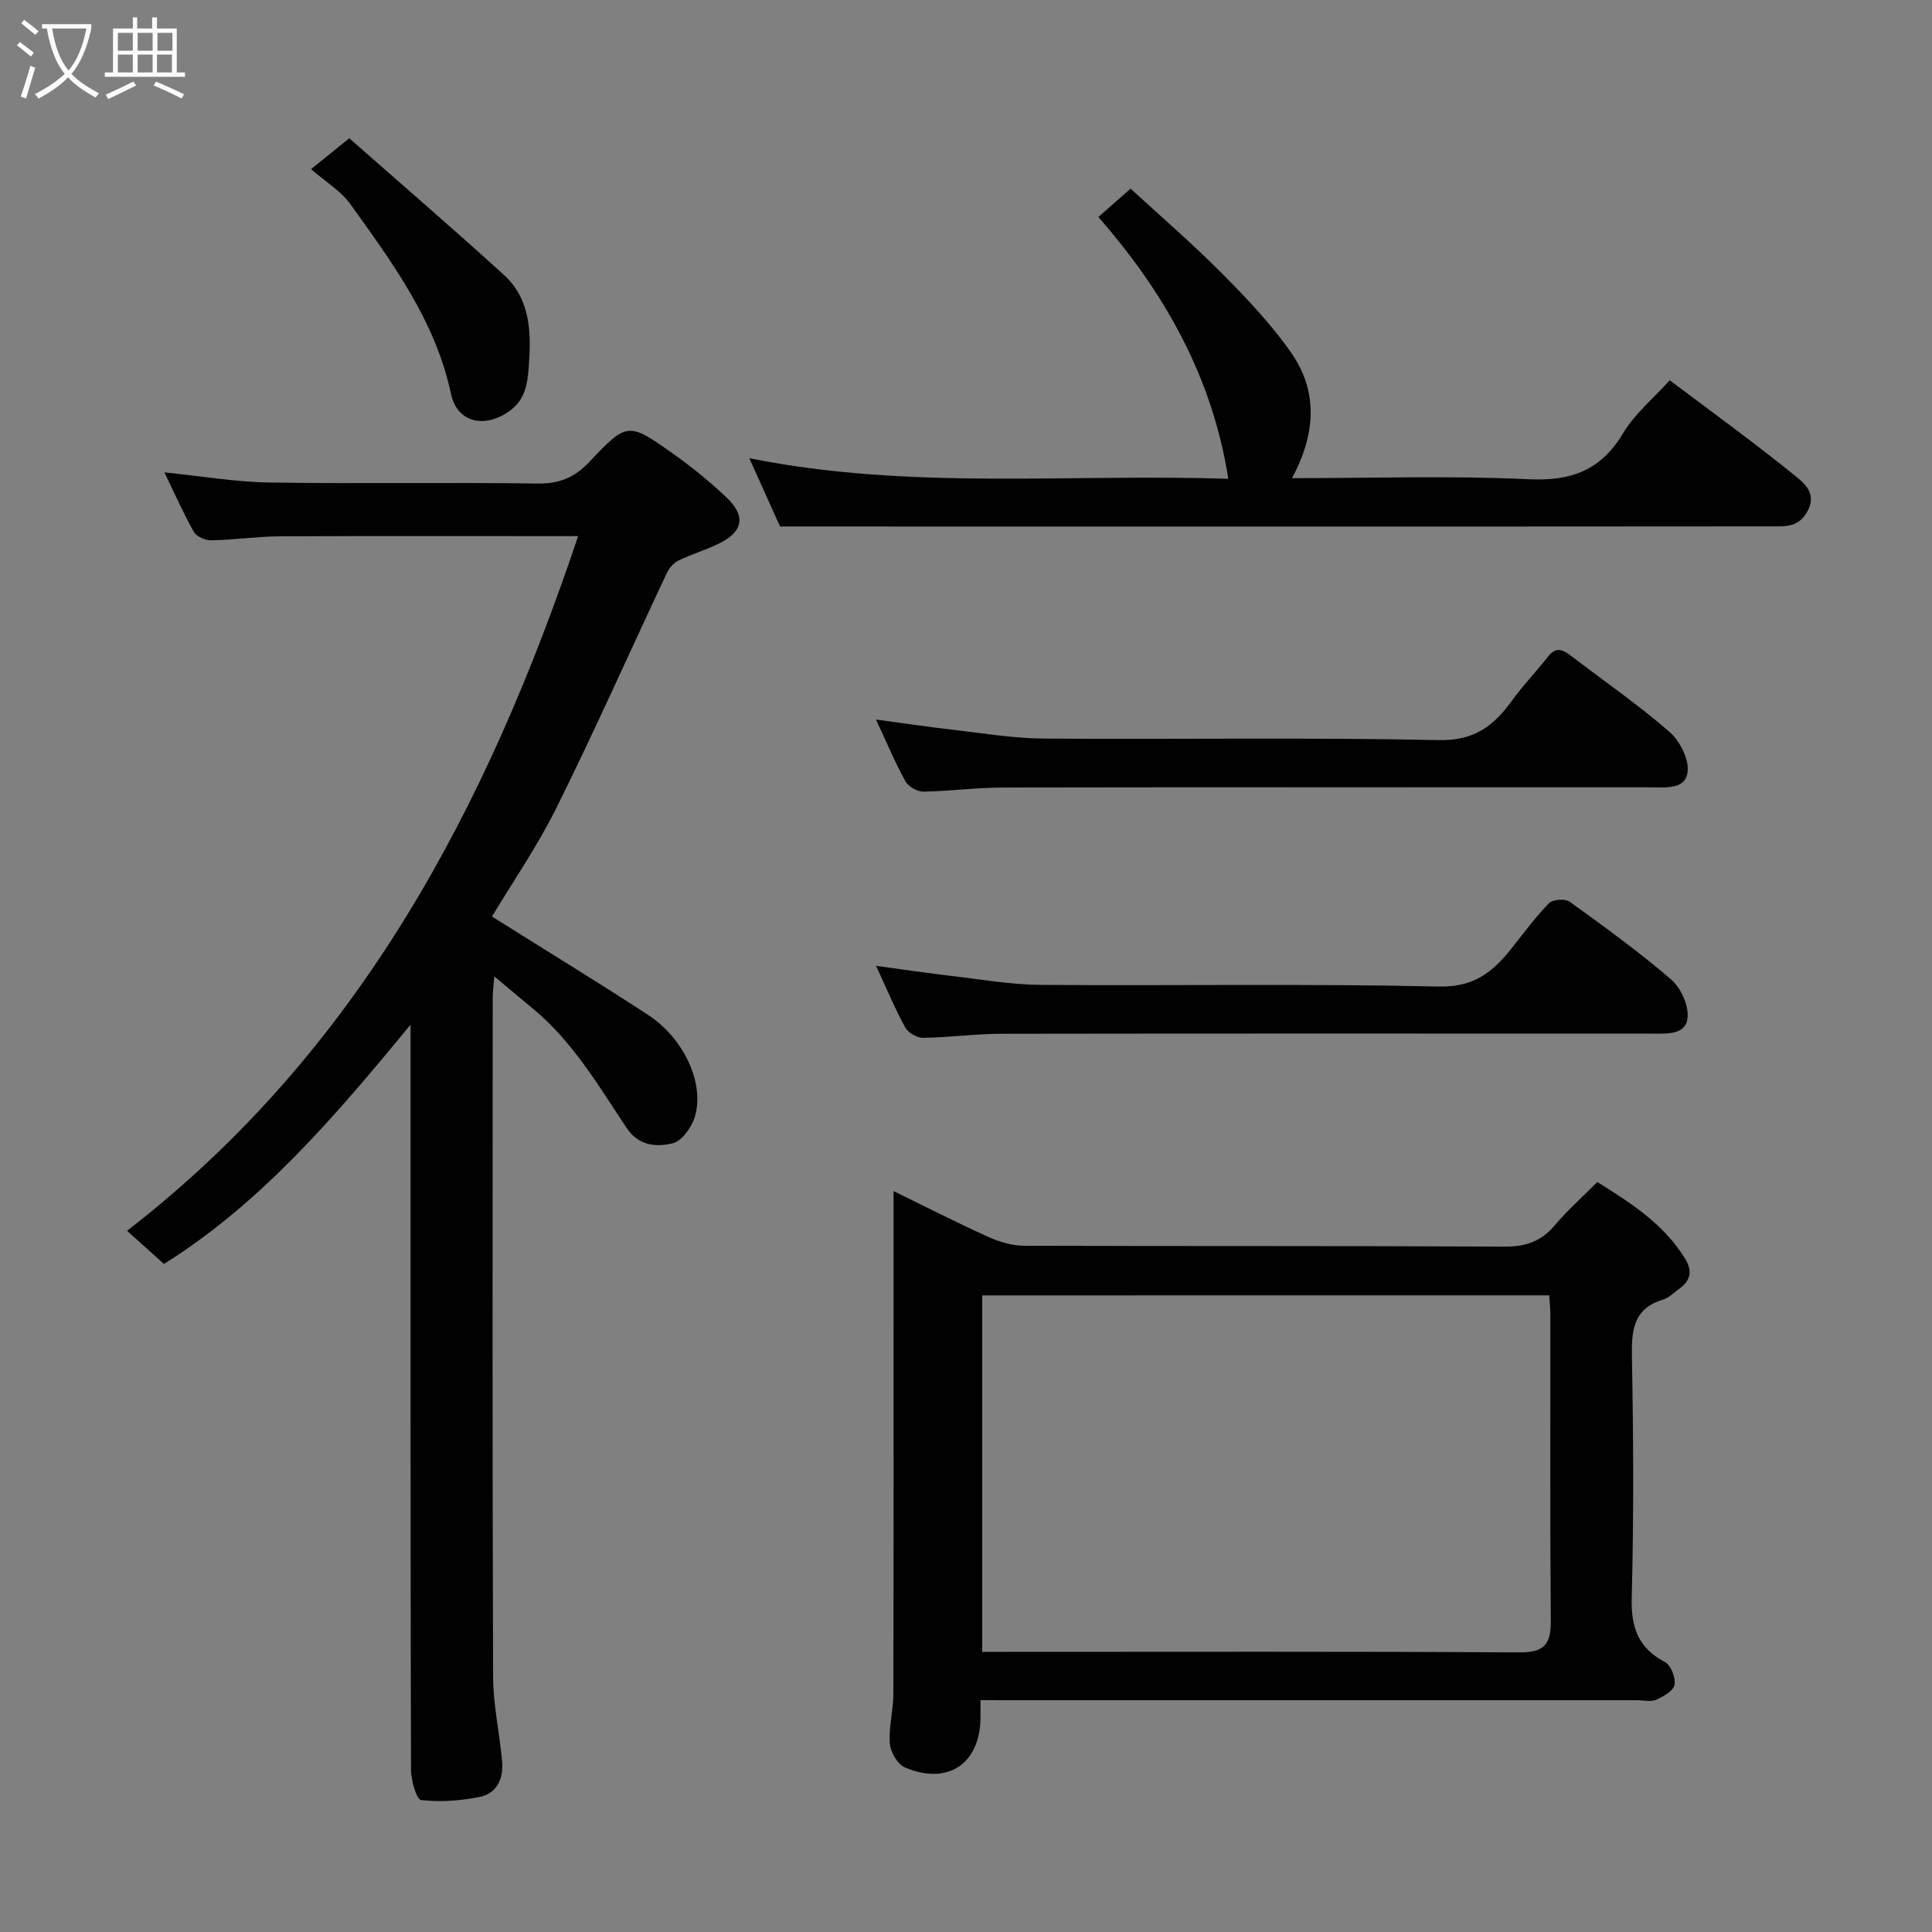 <svg enable-background="new 0 0 400 400" viewBox="0 0 400 400" xmlns="http://www.w3.org/2000/svg"><rect x="0" y="0" width="400" height="400" fill="#808080" stroke="none"/><path d="m6.4 11.7c-1-.8-1.9-1.6-2.9-2.3l.6-.7c.9.7 1.9 1.4 2.9 2.2zm-2.1 8.3c.7-2.1 1.4-4.2 2-6.4.2.1.6.3 1 .4-.7 2.3-1.3 4.4-1.9 6.4zm3-12.8c-1.1-.9-2.1-1.7-2.9-2.4l.6-.7c1 .8 2 1.5 3 2.4zm1.4-1.3v-.9h10.2v.9c-.9 4.2-2.3 7.3-4.1 9.4 1.3 1.4 3.2 2.7 5.7 4-.2.2-.4.5-.7.9-2.5-1.4-4.4-2.7-5.7-4.2-1.4 1.5-3.5 3-6.1 4.4 0 0 0 0-.1-.1-.3-.4-.5-.7-.7-.8 2.7-1.4 4.7-2.8 6.2-4.2-1.8-2.2-3-5.3-3.7-9.4zm9.2 0h-7.1c.6 3.8 1.7 6.7 3.4 8.7 1.7-2 2.9-4.8 3.7-8.7z" fill="#fbfcfa"/><path d="m31.6 3.6h.9v2.3h4.1v9.1h1.7v.9h-16.6v-.9h1.7v-9.1h4.1v-2.3h.9v2.3h3.1v-2.3zm-4 13.3.6.8c-1.9.9-3.8 1.9-5.8 2.8-.2-.3-.3-.6-.5-.9 2-.9 3.9-1.8 5.7-2.7zm-3.2-10.1v3.7h3.1v-3.7zm0 4.5v3.7h3.1v-3.7zm4.1-4.5v3.7h3.1v-3.7zm0 4.5v3.7h3.1v-3.7zm9.1 9.1c-2.1-1.1-4.1-2-5.8-2.7l.5-.8c2.2.9 4.1 1.8 5.8 2.6zm-1.9-13.6h-3.1v3.7h3.1zm-3.2 4.5v3.7h3.1v-3.7z" fill="#fbfcfa"/><g fill="#010101"><path d="m33.95 261.69c-2.44-2.19-4.77-4.28-7.65-6.87 48.01-37.1 74.54-87.72 93.4-143.82-20.81 0-41.26-.06-61.71.04-4.75.02-9.5.74-14.26.83-1.22.02-3.03-.77-3.59-1.75-2.16-3.8-3.92-7.82-6.1-12.32 7.69.78 14.69 1.99 21.71 2.1 18.49.29 37-.06 55.49.21 4.55.07 7.7-1.22 10.81-4.51 7.81-8.27 8.03-8.22 17.3-1.67 3.88 2.74 7.58 5.78 11.04 9.04 4.08 3.84 3.5 7.09-1.48 9.54-2.76 1.36-5.75 2.23-8.52 3.58-.99.49-1.88 1.6-2.37 2.64-7.58 16.1-14.81 32.38-22.71 48.32-4.04 8.15-9.26 15.71-13.45 22.71 10.71 6.73 21.56 13.36 32.21 20.29 7.51 4.88 11.88 14.24 9.78 21.19-.65 2.17-2.69 5.01-4.59 5.47-3.29.8-6.99.59-9.48-3.12-5.84-8.73-11.15-17.91-19.42-24.74-2.53-2.09-5.03-4.2-8.03-6.7-.13 1.78-.32 3.16-.32 4.53-.02 46.83-.08 93.66.08 140.49.02 5.86 1.36 11.7 1.87 17.57.3 3.43-1.06 6.56-4.58 7.28-3.98.82-8.2 1.11-12.2.66-.96-.11-2.08-4.11-2.09-6.33-.12-49-.09-97.99-.09-146.99 0-1.83 0-3.66 0-7.22-15.75 19.16-30.97 36.96-51.05 49.55z"/><path d="m203 352c0 1.69.01 2.68 0 3.68-.1 9.49-6.75 14.01-15.62 10.26-1.53-.64-3.01-3.17-3.15-4.93-.26-3.38.72-6.83.73-10.25.07-29.66.04-59.32.04-88.99 0-5.07 0-10.14 0-15.17 6.11 2.98 12.79 6.39 19.61 9.49 2.3 1.04 4.96 1.82 7.46 1.83 33.16.12 66.32 0 99.48.18 4.36.02 7.54-1.09 10.33-4.39 2.57-3.04 5.58-5.72 8.82-8.99 6.93 4.33 13.72 8.65 18.17 15.85 1.6 2.59 1.15 4.62-1.28 6.32-1.07.75-2.05 1.81-3.25 2.17-6.1 1.83-6.57 6.23-6.47 11.75.31 16.66.4 33.33-.04 49.99-.16 6.16 1.33 10.4 6.9 13.32 1.22.64 2.23 3.26 1.96 4.71-.23 1.24-2.3 2.42-3.79 3.08-1.12.49-2.62.1-3.96.1-43.33 0-86.65 0-129.98 0-1.78-.01-3.58-.01-5.96-.01zm.35-83.8v73.8h5.3c35.3 0 70.6-.1 105.9.11 5.07.03 6.57-1.59 6.53-6.47-.18-21.14-.07-42.29-.09-63.44 0-1.28-.15-2.56-.25-4.01-39.23.01-78.13.01-117.39.01z"/><path d="m161.5 109c-1.64-3.63-3.9-8.65-6.37-14.14 33.21 6.7 66.38 3.16 99.18 4.28-3.29-20.98-13.11-38.46-26.91-54.21 2.29-2.01 4.15-3.65 6.68-5.87 6.13 5.64 12.75 11.34 18.88 17.51 5.14 5.18 10.26 10.55 14.4 16.51 5.64 8.11 4.97 16.92.14 25.92 16.51 0 32.79-.55 49.01.22 8.82.42 14.93-1.84 19.52-9.51 2.41-4.02 6.25-7.19 9.67-10.98 8.86 6.67 17.71 13.07 26.17 19.95 1.69 1.37 4.34 3.51 2.35 7.17-1.82 3.35-4.53 3.12-7.3 3.13-36.14.04-72.28.03-108.42.03-22.82 0-45.63 0-68.45 0-9.24-.01-18.48-.01-28.55-.01z"/><path d="m181.36 148.97c5.89.79 10.69 1.52 15.52 2.07 6.35.72 12.72 1.82 19.08 1.87 27.3.21 54.62-.27 81.91.32 7.37.16 11.39-2.94 15.17-8.18 2.3-3.19 5.06-6.03 7.49-9.13 1.71-2.19 3.2-1.32 4.87-.04 6.75 5.16 13.75 10.02 20.16 15.56 2.14 1.85 4.08 5.52 3.86 8.17-.32 3.91-4.47 3.4-7.59 3.4-44.79 0-89.57-.04-134.36.04-5.43.01-10.86.77-16.29.85-1.26.02-3.1-1.03-3.71-2.12-2.12-3.83-3.81-7.89-6.11-12.81z"/><path d="m181.38 199.97c5.92.8 10.73 1.52 15.55 2.08 6.19.72 12.38 1.82 18.58 1.86 27.47.2 54.95-.28 82.41.34 7.21.16 11.12-2.98 14.95-7.8 2.54-3.2 4.97-6.52 7.82-9.44.78-.8 3.36-.99 4.29-.32 7.16 5.16 14.32 10.35 21 16.09 2.01 1.73 3.64 5.31 3.42 7.87-.31 3.62-4.14 3.35-7.15 3.35-44.95-.01-89.91-.04-134.86.03-5.43.01-10.86.77-16.29.84-1.25.02-3.08-1.06-3.69-2.16-2.09-3.81-3.77-7.87-6.03-12.74z"/><path d="m72.32 28.63c10.84 9.55 21.55 18.77 31.99 28.27 5.62 5.11 5.68 12.15 5.16 19.05-.25 3.33-.62 6.66-3.88 9.07-5.08 3.74-10.92 2.6-12.21-3.45-3.22-15.17-12.16-27.18-20.85-39.32-1.94-2.7-5.06-4.56-8.13-7.23 2.79-2.25 5.24-4.23 7.92-6.39z"/></g></svg>